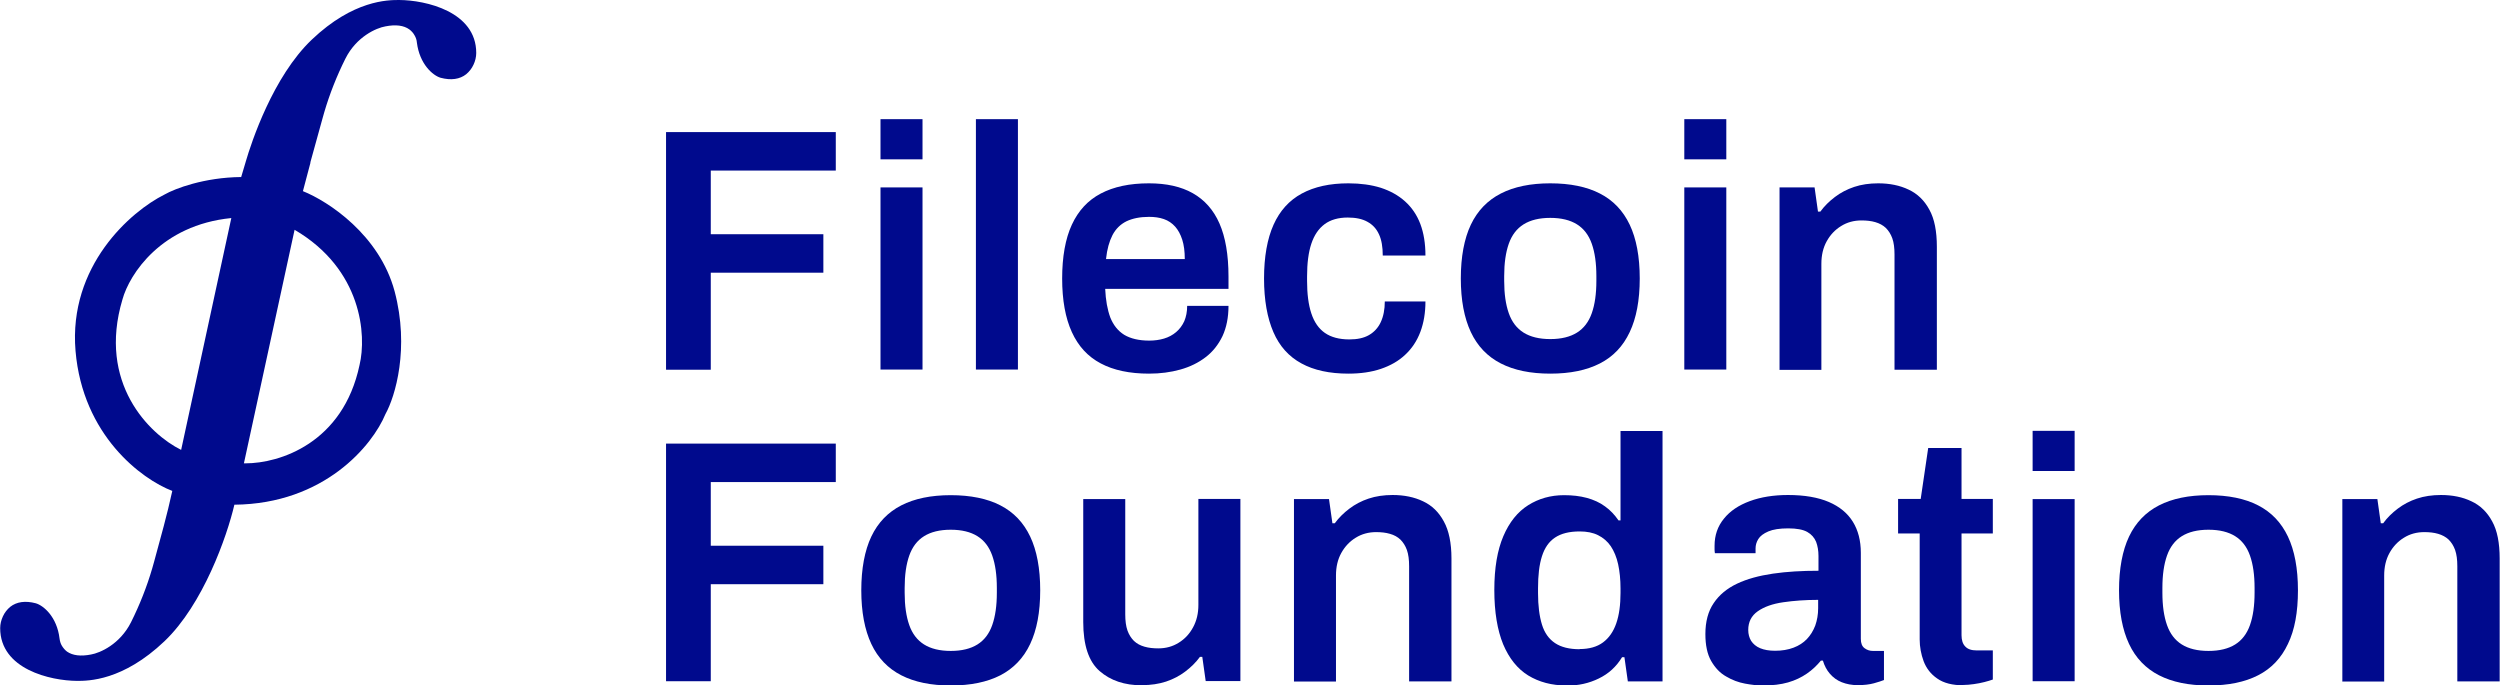 <svg width="434" height="119" viewBox="0 0 434 119" fill="none" xmlns="http://www.w3.org/2000/svg">
<g clip-path="url(#clip0_756_1677)">
<path d="M115.625 64.154V22.931H145.092V29.61H123.39V40.661H142.936V47.34H123.39V64.184H115.625V64.154Z" fill="#000A8D"/>
<path fill-rule="evenodd" clip-rule="evenodd" d="M152.855 27.66V20.686H160.148V27.66H152.855ZM152.855 64.154V32.535H160.148V64.154H152.855Z" fill="#000A8D"/>
<path d="M169.418 64.154V20.686H176.711V64.154H169.418Z" fill="#000A8D"/>
<path fill-rule="evenodd" clip-rule="evenodd" d="M199.449 64.863C196.112 64.863 193.307 64.272 191.093 63.09C188.849 61.908 187.196 60.105 186.074 57.653C184.952 55.2 184.391 52.097 184.391 48.344C184.391 44.592 184.952 41.43 186.074 39.007C187.196 36.583 188.849 34.781 191.093 33.599C193.337 32.417 196.112 31.826 199.449 31.826C202.49 31.826 205.029 32.387 207.066 33.54C209.104 34.692 210.669 36.436 211.702 38.8C212.735 41.164 213.267 44.237 213.267 47.99V50.147H191.861C191.949 52.097 192.244 53.752 192.746 55.111C193.278 56.441 194.075 57.446 195.168 58.126C196.26 58.776 197.707 59.13 199.508 59.13C200.423 59.13 201.279 59.012 202.077 58.776C202.874 58.539 203.582 58.155 204.173 57.653C204.763 57.151 205.236 56.53 205.59 55.762C205.915 54.993 206.092 54.107 206.092 53.102H213.267C213.267 55.111 212.913 56.855 212.233 58.333C211.525 59.81 210.55 61.051 209.31 61.997C208.041 62.972 206.594 63.681 204.911 64.154C203.228 64.627 201.427 64.863 199.478 64.863H199.449ZM191.979 44.976H205.679C205.679 43.646 205.531 42.523 205.236 41.607C204.941 40.691 204.527 39.922 203.996 39.331C203.464 38.74 202.815 38.297 202.047 38.031C201.279 37.765 200.423 37.647 199.478 37.647C197.913 37.647 196.614 37.913 195.551 38.416C194.488 38.947 193.691 39.745 193.13 40.809C192.569 41.902 192.185 43.262 192.008 44.946L191.979 44.976Z" fill="#000A8D"/>
<path d="M234.082 64.863C230.805 64.863 228.089 64.272 225.933 63.09C223.748 61.908 222.124 60.105 221.061 57.653C219.998 55.2 219.438 52.097 219.438 48.344C219.438 44.592 219.998 41.43 221.091 39.007C222.183 36.583 223.807 34.781 225.992 33.599C228.177 32.417 230.864 31.826 234.082 31.826C236.208 31.826 238.068 32.092 239.692 32.594C241.316 33.126 242.733 33.894 243.914 34.958C245.095 36.022 245.981 37.322 246.572 38.888C247.162 40.454 247.457 42.287 247.457 44.355H240.047C240.047 42.878 239.84 41.636 239.397 40.691C238.954 39.716 238.305 39.007 237.389 38.504C236.503 38.002 235.352 37.765 233.964 37.765C232.34 37.765 230.982 38.15 229.949 38.918C228.915 39.686 228.148 40.809 227.646 42.316C227.144 43.823 226.908 45.714 226.908 47.99V48.758C226.908 51.004 227.144 52.895 227.646 54.402C228.148 55.939 228.945 57.062 230.008 57.801C231.071 58.539 232.488 58.923 234.259 58.923C235.618 58.923 236.74 58.687 237.625 58.185C238.511 57.682 239.22 56.944 239.692 55.939C240.165 54.934 240.401 53.723 240.401 52.334H247.457C247.457 54.284 247.162 56.057 246.572 57.623C245.981 59.19 245.095 60.519 243.944 61.583C242.792 62.676 241.375 63.474 239.722 64.036C238.068 64.597 236.179 64.863 234.082 64.863Z" fill="#000A8D"/>
<path fill-rule="evenodd" clip-rule="evenodd" d="M269.128 64.863C265.703 64.863 262.839 64.272 260.536 63.09C258.233 61.908 256.491 60.105 255.34 57.653C254.188 55.2 253.598 52.097 253.598 48.344C253.598 44.592 254.188 41.43 255.34 39.007C256.491 36.583 258.233 34.781 260.536 33.599C262.839 32.417 265.703 31.826 269.128 31.826C272.553 31.826 275.476 32.417 277.75 33.599C280.053 34.781 281.765 36.583 282.917 39.007C284.068 41.43 284.659 44.562 284.659 48.344C284.659 52.127 284.068 55.23 282.917 57.653C281.765 60.105 280.053 61.908 277.75 63.09C275.447 64.272 272.583 64.863 269.128 64.863ZM269.128 58.864C271.047 58.864 272.583 58.48 273.764 57.742C274.945 57.003 275.801 55.88 276.333 54.373C276.864 52.866 277.13 51.004 277.13 48.758V47.931C277.13 45.685 276.864 43.823 276.333 42.316C275.801 40.809 274.945 39.686 273.764 38.947C272.583 38.209 271.047 37.824 269.128 37.824C267.209 37.824 265.674 38.209 264.493 38.947C263.312 39.686 262.455 40.809 261.924 42.316C261.392 43.823 261.127 45.685 261.127 47.931V48.758C261.127 51.004 261.392 52.866 261.924 54.373C262.455 55.88 263.312 57.003 264.493 57.742C265.674 58.48 267.209 58.864 269.128 58.864Z" fill="#000A8D"/>
<path fill-rule="evenodd" clip-rule="evenodd" d="M292.395 27.66V20.686H299.687V27.66H292.395ZM292.395 64.154V32.535H299.687V64.154H292.395Z" fill="#000A8D"/>
<path d="M308.928 64.154V32.535H315.01L315.601 36.731H316.014C316.723 35.756 317.579 34.928 318.553 34.19C319.528 33.451 320.65 32.86 321.89 32.446C323.13 32.032 324.518 31.826 326.053 31.826C328.031 31.826 329.803 32.18 331.338 32.919C332.873 33.628 334.084 34.81 334.94 36.406C335.826 38.002 336.239 40.159 336.239 42.848V64.183H328.887V44.178C328.887 43.055 328.769 42.109 328.504 41.37C328.238 40.632 327.854 40.041 327.382 39.568C326.88 39.095 326.26 38.77 325.551 38.563C324.842 38.356 324.045 38.268 323.159 38.268C321.831 38.268 320.65 38.593 319.616 39.243C318.553 39.893 317.727 40.779 317.107 41.902C316.487 43.025 316.191 44.326 316.191 45.803V64.213H308.898L308.928 64.154Z" fill="#000A8D"/>
<path d="M115.625 118.261V77.009H145.092V83.687H123.39V94.739H142.936V101.418H123.39V118.261H115.625Z" fill="#000A8D"/>
<path fill-rule="evenodd" clip-rule="evenodd" d="M165.05 119C161.625 119 158.761 118.409 156.458 117.227C154.155 116.045 152.413 114.242 151.262 111.79C150.11 109.337 149.52 106.234 149.52 102.481C149.52 98.728 150.11 95.566 151.262 93.143C152.413 90.72 154.155 88.918 156.458 87.735C158.761 86.553 161.625 85.962 165.05 85.962C168.475 85.962 171.398 86.553 173.672 87.735C175.975 88.918 177.687 90.72 178.839 93.143C179.99 95.566 180.581 98.699 180.581 102.481C180.581 106.264 179.99 109.366 178.839 111.79C177.687 114.242 175.945 116.045 173.672 117.227C171.369 118.409 168.505 119 165.05 119ZM165.05 113.001C166.969 113.001 168.505 112.617 169.686 111.878C170.867 111.139 171.723 110.017 172.254 108.509C172.786 107.002 173.052 105.141 173.052 102.895V102.067C173.052 99.822 172.786 97.96 172.254 96.453C171.723 94.946 170.867 93.823 169.686 93.084C168.505 92.345 166.969 91.961 165.05 91.961C163.131 91.961 161.596 92.345 160.415 93.084C159.234 93.823 158.377 94.946 157.846 96.453C157.314 97.96 157.049 99.822 157.049 102.067V102.895C157.049 105.141 157.314 107.002 157.846 108.509C158.377 110.017 159.234 111.139 160.415 111.878C161.596 112.617 163.131 113.001 165.05 113.001Z" fill="#000A8D"/>
<path d="M198.267 118.971C195.226 118.971 192.775 118.143 190.885 116.488C188.996 114.834 188.051 111.997 188.051 107.978V86.642H195.344V106.648C195.344 107.771 195.462 108.687 195.728 109.455C195.993 110.194 196.377 110.785 196.849 111.258C197.351 111.731 197.942 112.056 198.68 112.263C199.389 112.47 200.186 112.558 201.072 112.558C202.4 112.558 203.581 112.233 204.615 111.583C205.678 110.933 206.504 110.046 207.124 108.894C207.745 107.741 208.04 106.471 208.04 105.023V86.613H215.333V118.232H209.309L208.719 114.036H208.306C207.597 115.011 206.741 115.838 205.766 116.577C204.792 117.316 203.67 117.907 202.43 118.321C201.16 118.734 199.802 118.941 198.267 118.941V118.971Z" fill="#000A8D"/>
<path d="M224.633 118.261V86.642H230.715L231.306 90.838H231.719C232.428 89.863 233.284 89.036 234.258 88.297C235.233 87.558 236.355 86.967 237.595 86.554C238.835 86.14 240.222 85.933 241.758 85.933C243.736 85.933 245.508 86.288 247.043 87.026C248.578 87.736 249.789 88.918 250.645 90.513C251.531 92.109 251.974 94.266 251.974 96.956V118.291H244.622V98.285C244.622 97.162 244.504 96.246 244.238 95.478C243.972 94.739 243.588 94.148 243.116 93.675C242.614 93.203 242.024 92.877 241.285 92.671C240.577 92.464 239.78 92.375 238.894 92.375C237.595 92.375 236.384 92.7 235.351 93.35C234.288 94 233.461 94.887 232.841 96.01C232.221 97.133 231.926 98.433 231.926 99.91V118.32H224.633V118.261Z" fill="#000A8D"/>
<path fill-rule="evenodd" clip-rule="evenodd" d="M271.933 119C269.394 119 267.179 118.409 265.29 117.256C263.43 116.104 261.983 114.301 260.949 111.849C259.946 109.396 259.414 106.264 259.414 102.422C259.414 98.58 259.946 95.507 260.979 93.084C262.012 90.661 263.459 88.858 265.29 87.706C267.12 86.553 269.187 85.962 271.52 85.962C272.966 85.962 274.266 86.11 275.476 86.435C276.657 86.76 277.72 87.233 278.635 87.913C279.551 88.563 280.318 89.39 280.968 90.336H281.322V74.822H288.615V118.291H282.592L282.001 114.094H281.588C280.584 115.749 279.255 116.961 277.543 117.788C275.86 118.616 274 119.029 271.963 119.029L271.933 119ZM274.207 112.676C275.889 112.676 277.248 112.292 278.281 111.524C279.314 110.755 280.082 109.662 280.584 108.214C281.086 106.766 281.322 104.993 281.322 102.924V102.156C281.322 100.59 281.175 99.201 280.909 97.96C280.643 96.719 280.2 95.684 279.639 94.828C279.049 93.971 278.311 93.35 277.425 92.907C276.539 92.463 275.476 92.257 274.236 92.257C272.435 92.257 271.018 92.611 269.955 93.32C268.892 94.03 268.154 95.093 267.681 96.571C267.209 98.049 267.002 99.881 267.002 102.126V102.954C267.002 105.17 267.238 106.973 267.681 108.421C268.124 109.869 268.892 110.933 269.955 111.642C271.018 112.351 272.435 112.706 274.236 112.706L274.207 112.676Z" fill="#000A8D"/>
<path fill-rule="evenodd" clip-rule="evenodd" d="M305.946 119C305.06 119 304.056 118.882 302.934 118.675C301.812 118.468 300.69 118.055 299.657 117.434C298.594 116.843 297.738 115.927 297.059 114.745C296.379 113.563 296.055 111.997 296.055 110.076C296.055 107.919 296.527 106.116 297.501 104.698C298.446 103.279 299.804 102.156 301.546 101.329C303.289 100.502 305.355 99.94 307.776 99.585C310.198 99.231 312.825 99.083 315.689 99.083V96.512C315.689 95.596 315.542 94.769 315.276 94.059C314.981 93.35 314.479 92.759 313.741 92.346C313.003 91.932 311.91 91.725 310.434 91.725C308.957 91.725 307.806 91.902 306.979 92.257C306.153 92.612 305.562 93.055 305.237 93.587C304.912 94.119 304.765 94.65 304.765 95.212V96.039H297.708C297.679 95.832 297.649 95.626 297.649 95.448V94.739C297.649 92.937 298.181 91.37 299.273 90.041C300.336 88.711 301.842 87.706 303.761 86.997C305.68 86.288 307.895 85.933 310.404 85.933C313.268 85.933 315.63 86.347 317.49 87.145C319.351 87.942 320.738 89.095 321.654 90.573C322.569 92.05 323.041 93.853 323.041 95.98V110.903C323.041 111.672 323.248 112.204 323.691 112.529C324.134 112.854 324.606 113.001 325.138 113.001H327.057V118.055C326.673 118.202 326.082 118.409 325.315 118.616C324.547 118.823 323.632 118.941 322.51 118.941C321.476 118.941 320.561 118.764 319.734 118.439C318.908 118.114 318.229 117.611 317.668 116.961C317.107 116.311 316.723 115.572 316.457 114.686H316.103C315.424 115.513 314.626 116.282 313.682 116.932C312.737 117.582 311.644 118.114 310.404 118.468C309.164 118.823 307.717 119 306.064 119H305.946ZM308.16 112.972C309.341 112.972 310.404 112.795 311.349 112.44C312.294 112.085 313.062 111.583 313.682 110.933C314.302 110.283 314.774 109.514 315.128 108.598C315.453 107.682 315.63 106.678 315.63 105.584V104.136C313.445 104.136 311.408 104.284 309.578 104.55C307.717 104.816 306.241 105.348 305.149 106.116C304.056 106.884 303.495 107.948 303.495 109.367C303.495 110.076 303.672 110.726 303.997 111.258C304.351 111.79 304.853 112.233 305.562 112.529C306.271 112.824 307.127 112.972 308.16 112.972Z" fill="#000A8D"/>
<path d="M340.905 118.97C338.956 118.97 337.421 118.586 336.299 117.788C335.177 117.02 334.409 116.015 333.937 114.774C333.494 113.563 333.258 112.292 333.258 111.021V92.611H329.508V86.612H333.435L334.734 77.777H340.521V86.612H345.954V92.611H340.521V110.282C340.521 111.11 340.728 111.79 341.171 112.233C341.613 112.706 342.263 112.912 343.149 112.912H345.954V117.966C345.54 118.113 345.068 118.261 344.477 118.409C343.887 118.557 343.296 118.675 342.647 118.763C341.997 118.852 341.407 118.911 340.846 118.911L340.905 118.97Z" fill="#000A8D"/>
<path fill-rule="evenodd" clip-rule="evenodd" d="M352.863 81.766V74.793H360.156V81.766H352.863ZM352.863 118.261V86.642H360.156V118.261H352.863Z" fill="#000A8D"/>
<path fill-rule="evenodd" clip-rule="evenodd" d="M383.394 119C379.969 119 377.105 118.409 374.802 117.227C372.499 116.045 370.757 114.242 369.605 111.79C368.454 109.337 367.863 106.234 367.863 102.481C367.863 98.728 368.454 95.566 369.605 93.143C370.757 90.72 372.499 88.918 374.802 87.735C377.105 86.553 379.969 85.962 383.394 85.962C386.819 85.962 389.742 86.553 392.015 87.735C394.318 88.918 396.031 90.72 397.182 93.143C398.334 95.566 398.924 98.699 398.924 102.481C398.924 106.264 398.363 109.366 397.182 111.79C396.031 114.242 394.318 116.045 392.015 117.227C389.712 118.409 386.848 119 383.394 119ZM383.394 113.001C385.313 113.001 386.848 112.617 388.029 111.878C389.21 111.139 390.067 110.017 390.598 108.509C391.13 107.002 391.395 105.141 391.395 102.895V102.067C391.395 99.822 391.13 97.96 390.598 96.453C390.067 94.946 389.21 93.823 388.029 93.084C386.848 92.345 385.313 91.961 383.394 91.961C381.475 91.961 379.939 92.345 378.758 93.084C377.577 93.823 376.721 94.946 376.19 96.453C375.658 97.96 375.392 99.822 375.392 102.067V102.895C375.392 105.141 375.658 107.002 376.19 108.509C376.721 110.017 377.577 111.139 378.758 111.878C379.939 112.617 381.475 113.001 383.394 113.001Z" fill="#000A8D"/>
<path d="M406.631 118.261V86.642H412.713L413.304 90.838H413.717C414.426 89.863 415.282 89.036 416.256 88.297C417.231 87.558 418.353 86.967 419.593 86.554C420.833 86.14 422.221 85.933 423.756 85.933C425.734 85.933 427.506 86.288 429.041 87.026C430.576 87.736 431.787 88.918 432.643 90.513C433.529 92.109 433.942 94.266 433.942 96.956V118.291H426.591V98.285C426.591 97.162 426.472 96.246 426.207 95.478C425.941 94.739 425.557 94.148 425.085 93.675C424.583 93.203 423.963 92.877 423.254 92.671C422.546 92.464 421.748 92.375 420.862 92.375C419.534 92.375 418.353 92.7 417.319 93.35C416.256 94 415.43 94.887 414.81 96.01C414.19 97.133 413.894 98.433 413.894 99.91V118.32H406.602L406.631 118.261Z" fill="#000A8D"/>
<path d="M69.299 0C67.35 0 61.356 0 54.123 6.885C47.391 13.298 43.641 24.704 42.666 28.044L42.608 28.25L41.869 30.733C35.462 30.792 30.354 32.742 28.553 33.776C22.678 36.702 11.871 46.158 13.111 60.904C14.351 75.561 24.567 83.185 29.911 85.224C29.026 89.302 27.904 93.291 26.752 97.517L26.427 98.669C25.483 101.89 24.242 105.023 22.737 108.037C20.817 111.849 17.363 113.356 15.798 113.622C14.027 113.976 12.609 113.799 11.635 113.119C11.281 112.853 10.985 112.499 10.749 112.115C10.513 111.731 10.395 111.287 10.336 110.844C9.893 107.091 7.56 105.111 6.202 104.727C4.401 104.254 2.895 104.461 1.773 105.348C1.242 105.791 0.799 106.352 0.504 107.002C0.208 107.653 0.031 108.332 0.031 109.041C0.031 116.193 8.771 118.173 13.377 118.202C15.326 118.202 21.319 118.202 28.553 111.317C35.255 104.934 39.419 93.084 40.688 87.617C56.337 87.47 64.693 77.275 66.907 71.896C68.62 68.823 71.129 60.431 68.502 50.561C65.874 40.78 57.016 34.958 52.587 33.185L53.886 28.28V28.162C54.565 25.65 55.274 23.108 55.953 20.685L56.278 19.533C57.223 16.312 58.463 13.18 59.969 10.165C61.888 6.353 65.342 4.846 66.907 4.58C68.679 4.226 70.096 4.403 71.07 5.112C71.425 5.378 71.749 5.733 71.956 6.117C72.192 6.501 72.34 6.944 72.37 7.388C72.842 11.141 75.145 13.12 76.503 13.505C78.304 13.977 79.81 13.771 80.932 12.884C81.463 12.441 81.906 11.879 82.202 11.229C82.497 10.609 82.674 9.899 82.674 9.19C82.674 2.009 73.905 0.03 69.299 0ZM40.157 37.854L31.447 78.102C25.896 75.354 16.92 66.489 21.26 51.979C22.471 47.606 27.963 39.066 40.157 37.854ZM62.419 63.356C59.555 76.95 48.513 80.436 42.637 80.436H42.342L51.14 39.893C62.862 46.749 63.659 58.215 62.419 63.356Z" fill="#000A8D"/>
</g>
<defs>
<clipPath id="clip0_756_1677">
<rect width="434" height="119" fill="white"/>
</clipPath>
</defs>
</svg>
